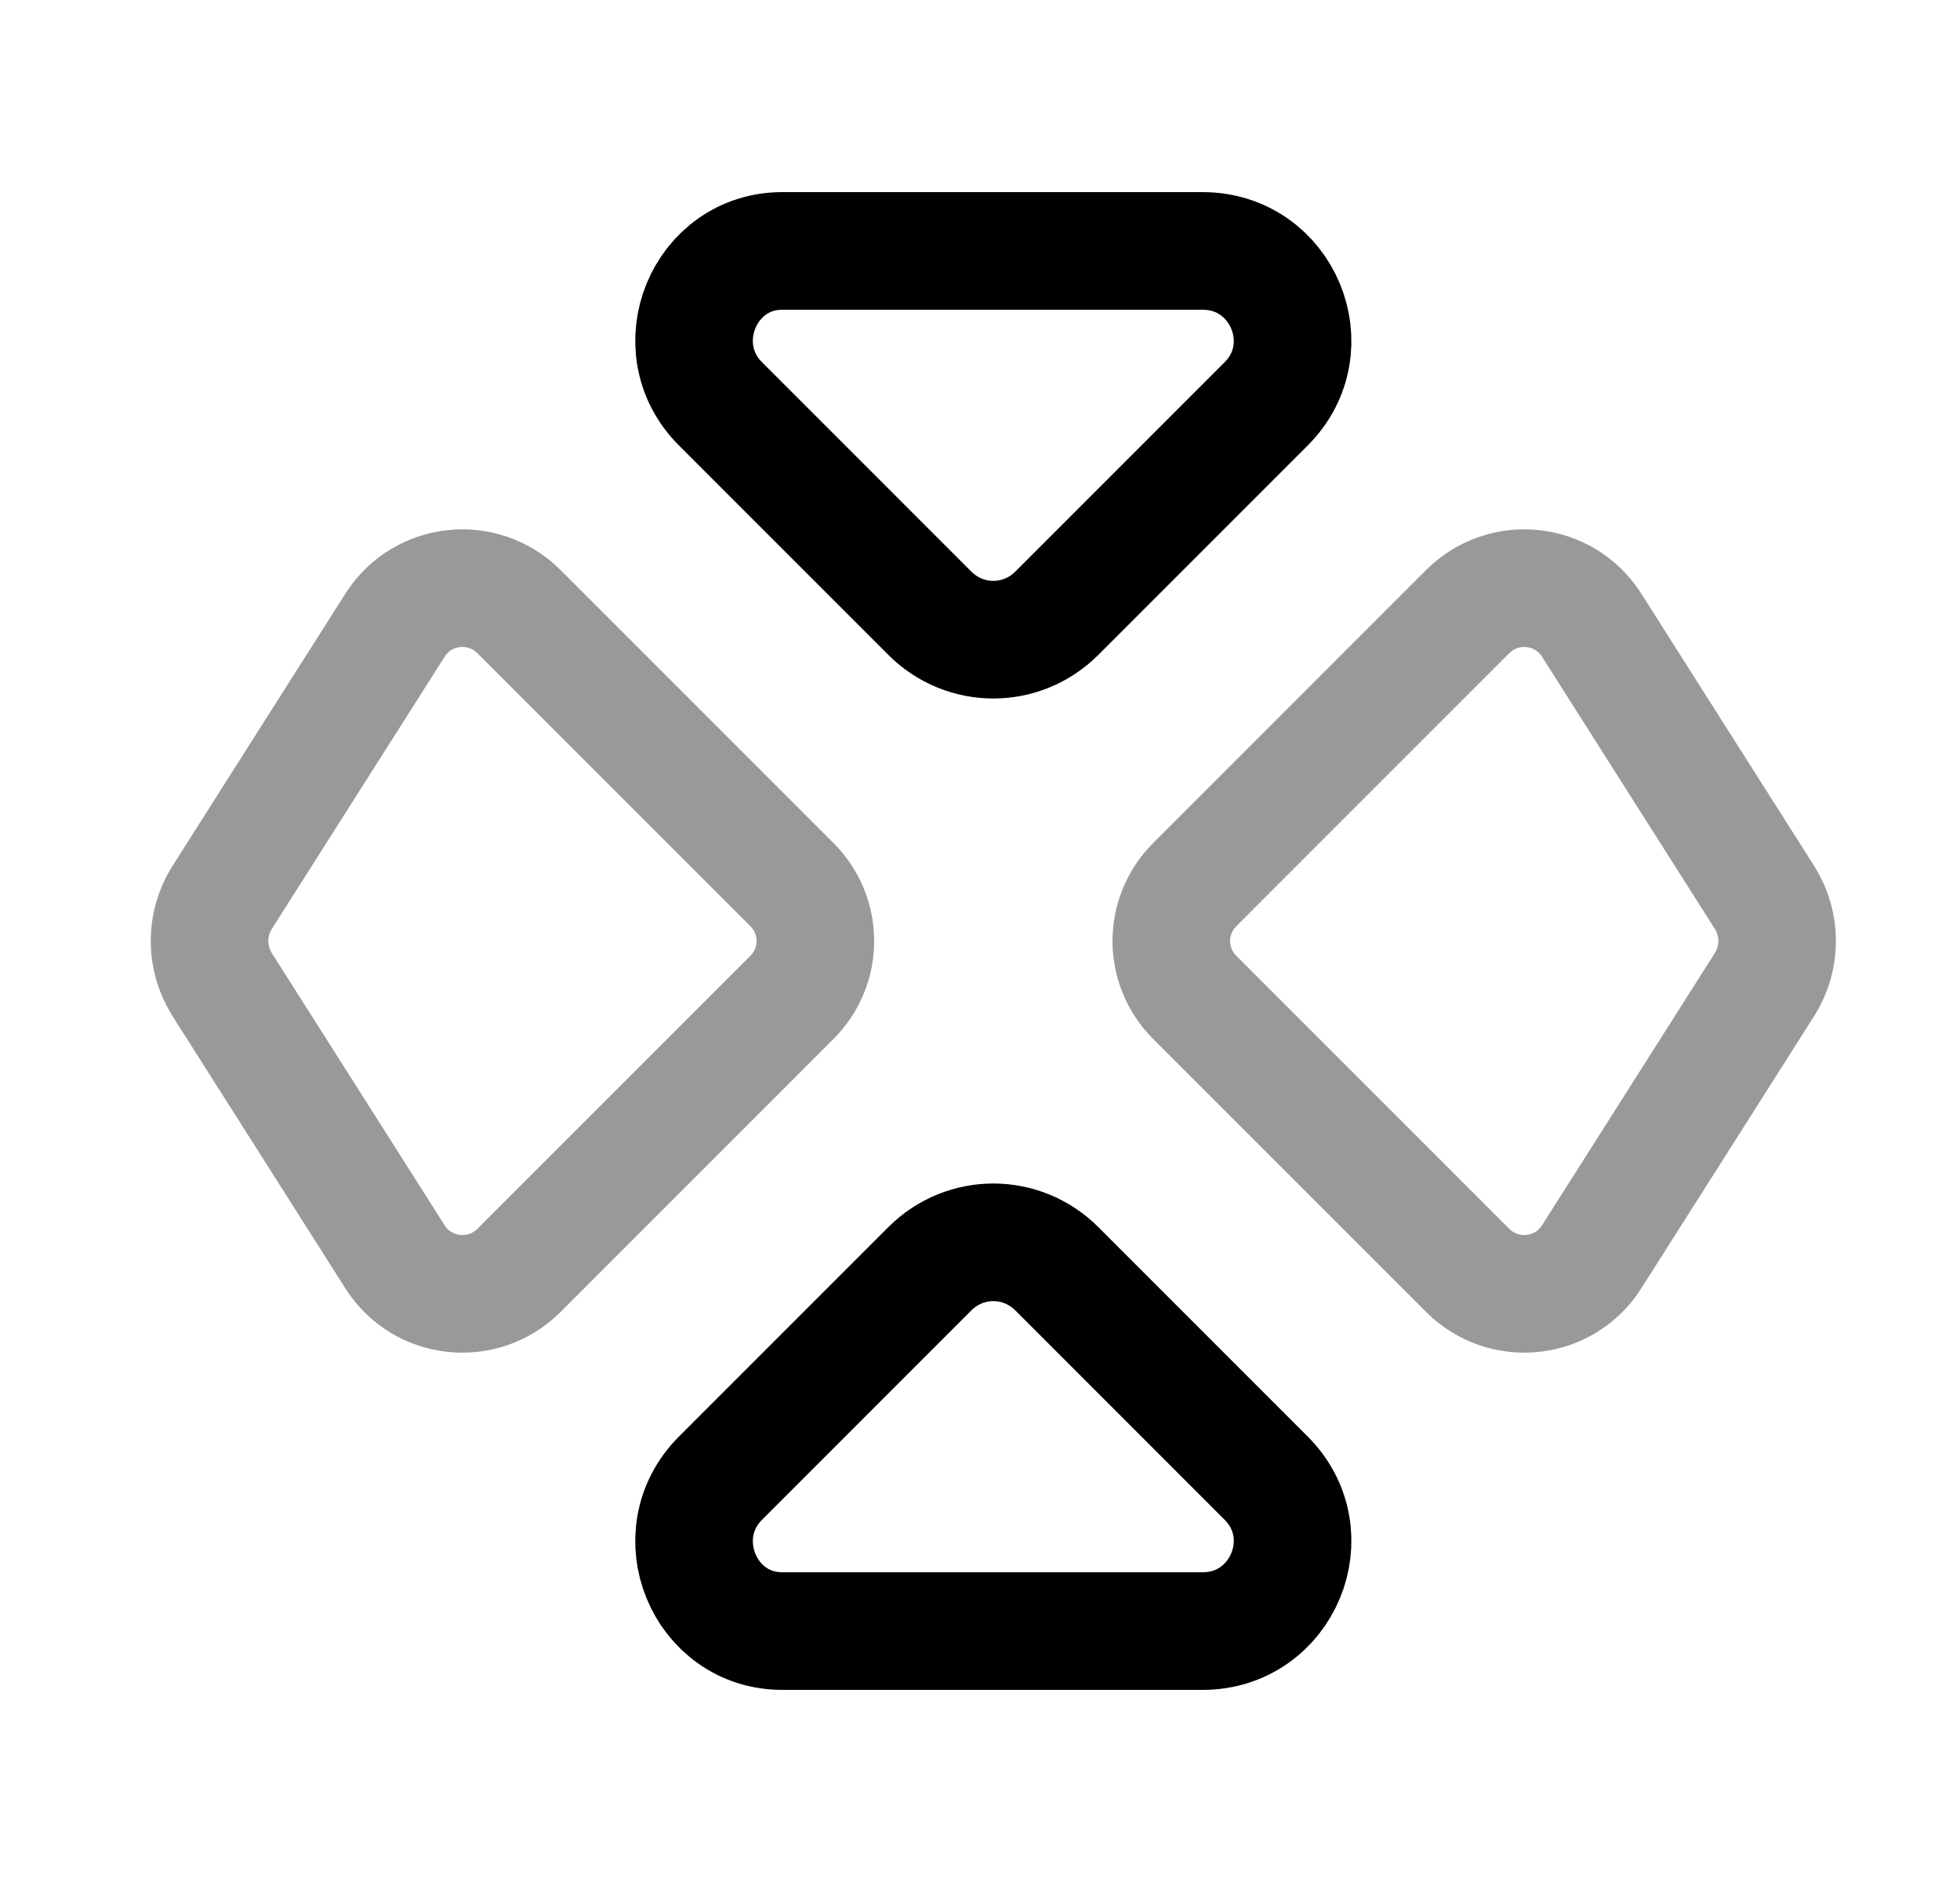 <svg width="25" height="24" viewBox="0 0 25 24" fill="none" xmlns="http://www.w3.org/2000/svg">
<path d="M9.19 5.15L11.86 7.82C12.31 8.27 13.03 8.27 13.48 7.82L16.15 5.15C16.87 4.43 16.36 3.2 15.34 3.2H9.99C8.98 3.19 8.47 4.43 9.19 5.15Z" stroke="black" stroke-width="1.5" stroke-miterlimit="10" stroke-linecap="round" stroke-linejoin="round"/>
<path d="M9.19 18.85L11.86 16.18C12.31 15.73 13.03 15.73 13.48 16.18L16.15 18.85C16.87 19.57 16.36 20.8 15.34 20.8H9.99C8.98 20.81 8.47 19.57 9.19 18.85Z" stroke="black" stroke-width="1.5" stroke-miterlimit="10" stroke-linecap="round" stroke-linejoin="round"/>
<path opacity="0.4" d="M2.83 11.45L5.04 7.97C5.39 7.42 6.16 7.34 6.62 7.8L10.1 11.28C10.5 11.68 10.5 12.32 10.1 12.72L6.62 16.2C6.16 16.66 5.39 16.58 5.04 16.03L2.83 12.55C2.62 12.21 2.62 11.79 2.83 11.45Z" stroke="black" stroke-width="1.5" stroke-miterlimit="10" stroke-linecap="round" stroke-linejoin="round"/>
<path opacity="0.4" d="M22.51 11.45L20.3 7.97C19.95 7.42 19.18 7.34 18.72 7.8L15.24 11.28C14.84 11.68 14.84 12.32 15.24 12.72L18.72 16.2C19.18 16.66 19.95 16.58 20.3 16.03L22.51 12.55C22.72 12.21 22.72 11.79 22.51 11.45Z" stroke="black" stroke-width="1.5" stroke-miterlimit="10" stroke-linecap="round" stroke-linejoin="round"/>
</svg>
